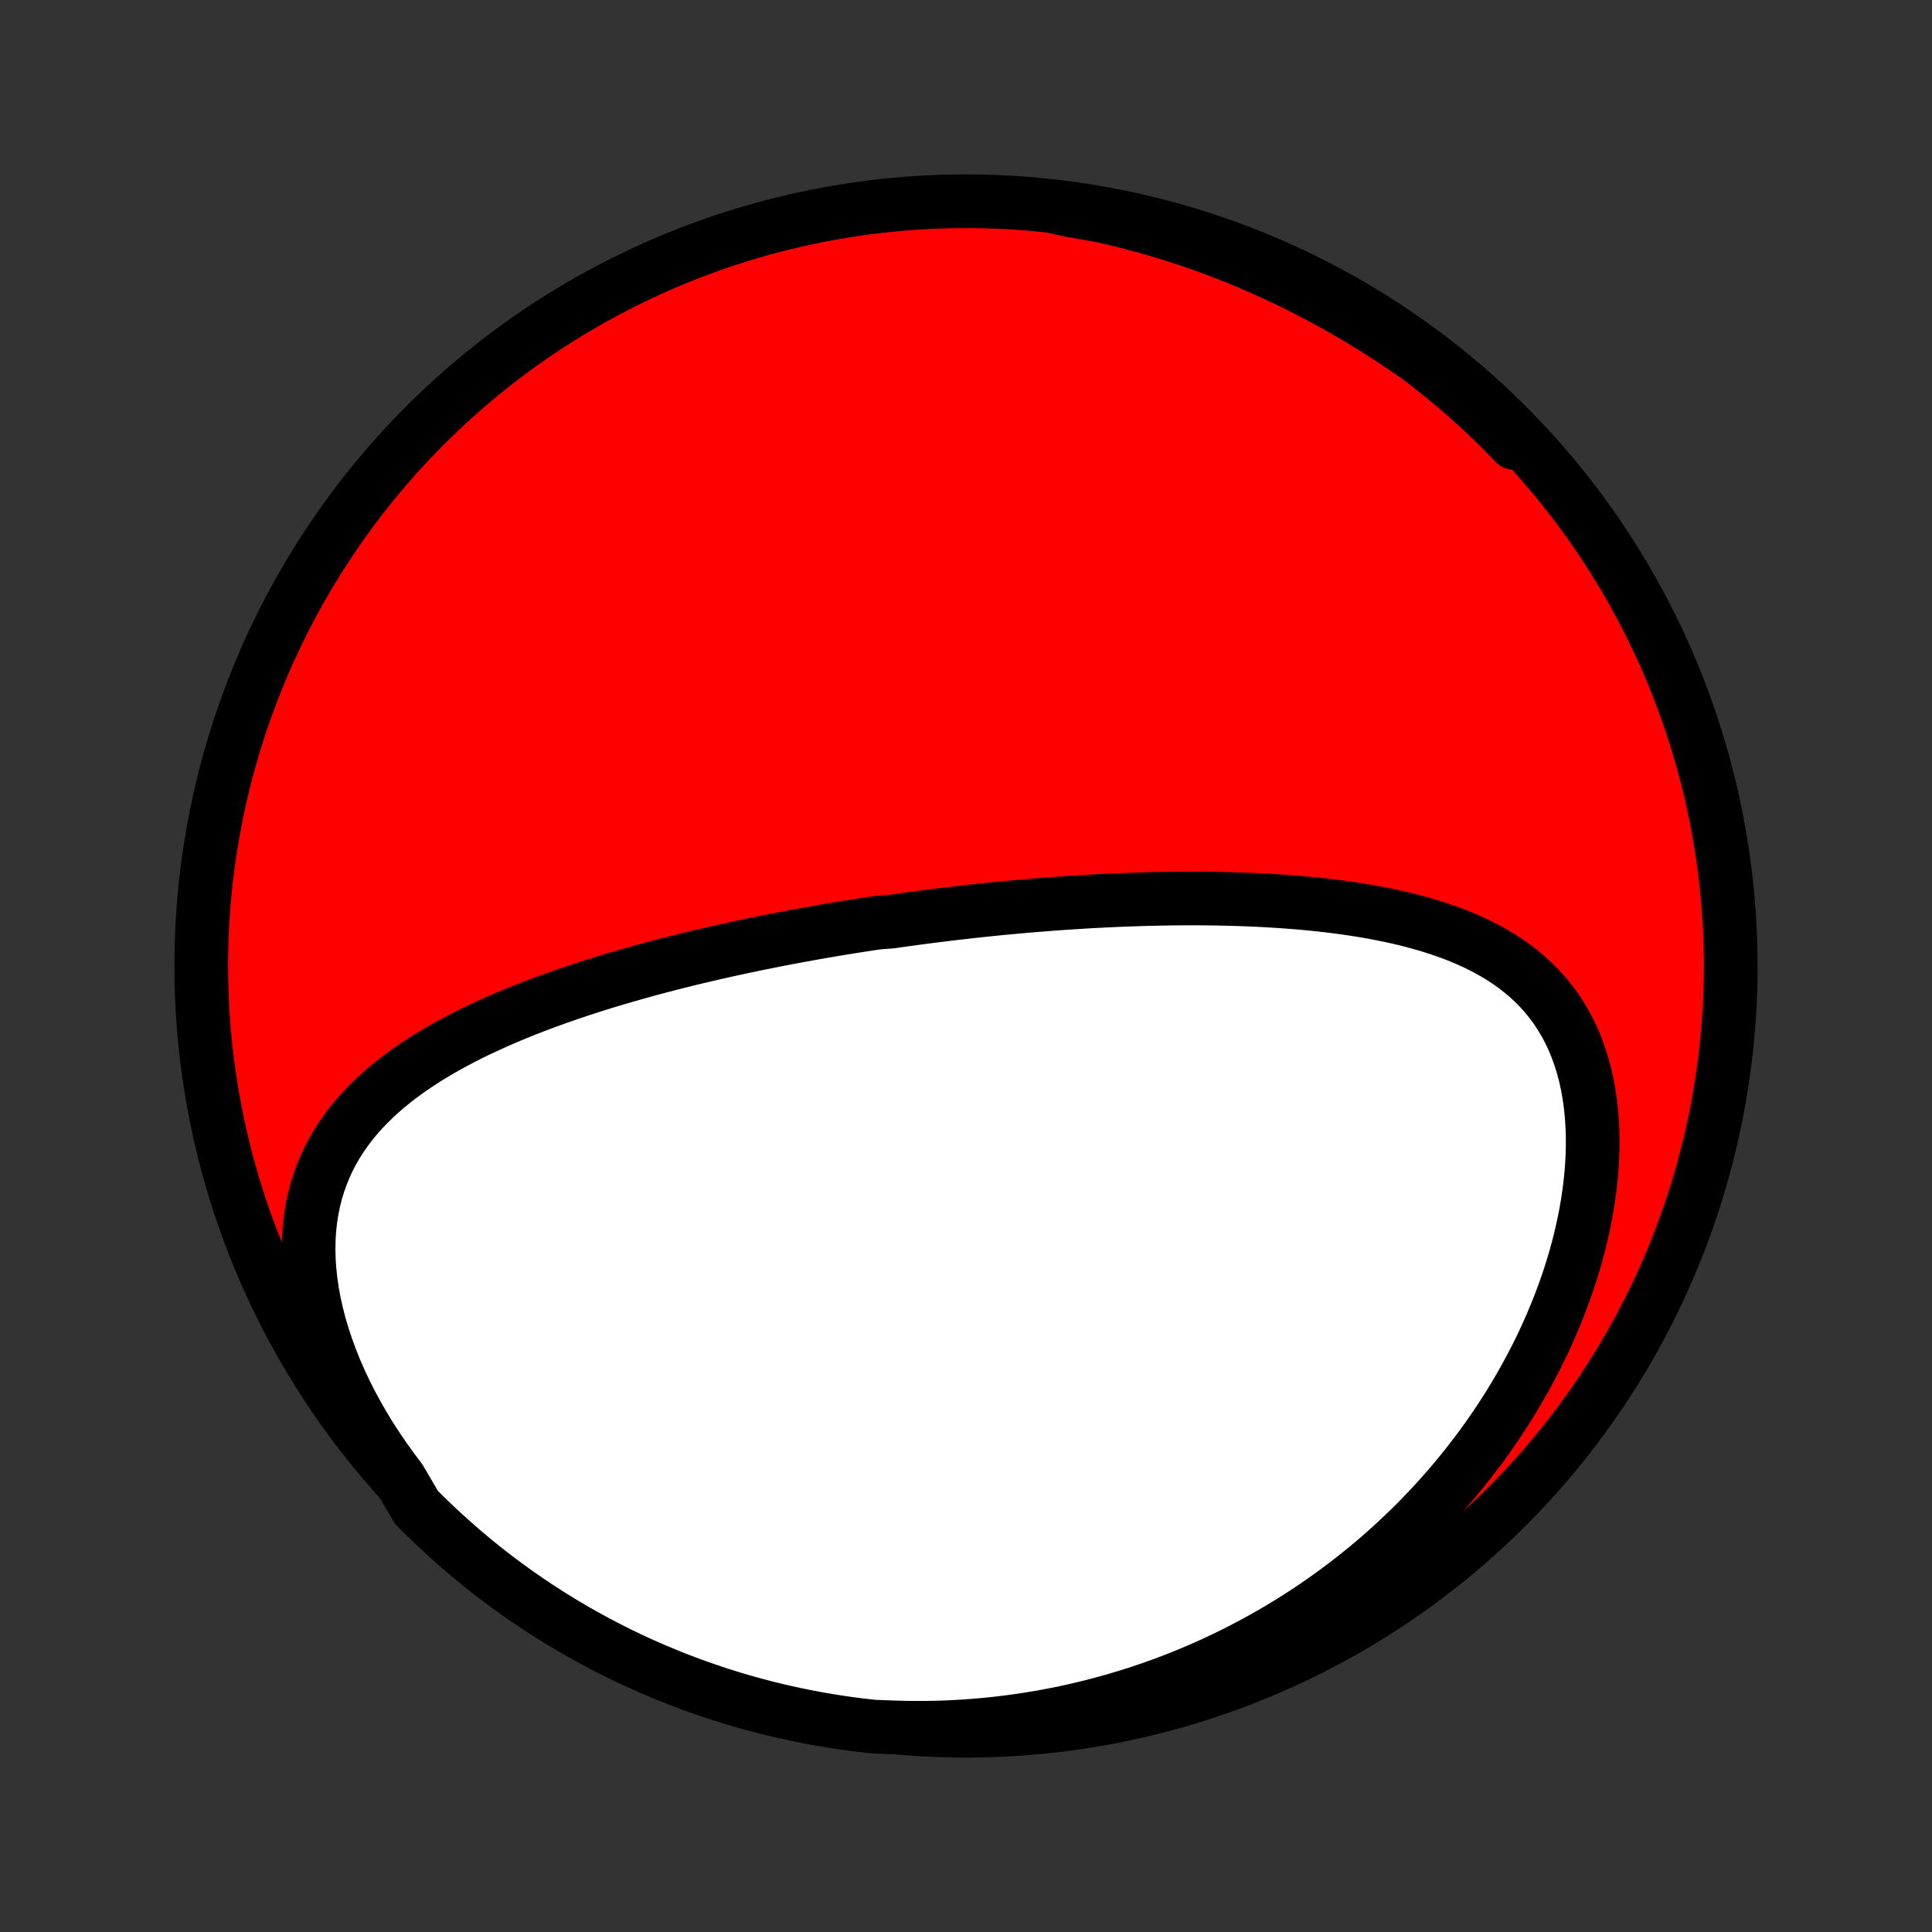 <?xml version="1.0" encoding="utf-8" standalone="no"?>
<!DOCTYPE svg PUBLIC "-//W3C//DTD SVG 1.1//EN"
  "http://www.w3.org/Graphics/SVG/1.1/DTD/svg11.dtd">
<!-- Created with matplotlib (http://matplotlib.org/) -->
<svg height="72pt" version="1.1" viewBox="0 0 72 72" width="72pt" xmlns="http://www.w3.org/2000/svg" xmlns:xlink="http://www.w3.org/1999/xlink">
 <rect x="0" y="0" width="72" height="72" fill="#333333" stroke="none"/>
 <defs>
  <style type="text/css">
*{stroke-linecap:butt;stroke-linejoin:round;}
  </style>
 </defs>
 <g id="figure_1">
  <g id="patch_1">
   <path d="
M0 72
L72 72
L72 0
L0 0
z
" style="fill:none;"/>
  </g>
  <g id="axes_1">
   <g id="PatchCollection_1">
    <defs>
     <path d="
M36 -7.5
C43.558 -7.5 50.808 -10.503 56.153 -15.848
C61.497 -21.192 64.5 -28.442 64.5 -36
C64.5 -43.558 61.497 -50.808 56.153 -56.153
C50.808 -61.497 43.558 -64.5 36 -64.5
C28.442 -64.5 21.192 -61.497 15.848 -56.153
C10.503 -50.808 7.5 -43.558 7.5 -36
C7.5 -28.442 10.503 -21.192 15.848 -15.848
C21.192 -10.503 28.442 -7.5 36 -7.5
z
" id="C0_0_a811fe30f3"/>
     <path d="
M14.903 -16.879
L14.611 -17.266
L14.329 -17.659
L14.057 -18.057
L13.796 -18.461
L13.547 -18.869
L13.31 -19.282
L13.085 -19.697
L12.874 -20.116
L12.676 -20.536
L12.492 -20.957
L12.323 -21.38
L12.169 -21.802
L12.03 -22.222
L11.906 -22.641
L11.799 -23.058
L11.708 -23.471
L11.633 -23.879
L11.575 -24.283
L11.534 -24.68
L11.508 -25.072
L11.5 -25.456
L11.507 -25.833
L11.531 -26.201
L11.57 -26.561
L11.626 -26.913
L11.695 -27.254
L11.78 -27.587
L11.879 -27.91
L11.991 -28.223
L12.116 -28.526
L12.253 -28.82
L12.402 -29.105
L12.563 -29.38
L12.734 -29.646
L12.914 -29.903
L13.104 -30.152
L13.303 -30.392
L13.509 -30.624
L13.724 -30.848
L13.945 -31.065
L14.172 -31.274
L14.405 -31.476
L14.644 -31.672
L14.888 -31.861
L15.136 -32.044
L15.388 -32.221
L15.644 -32.392
L15.904 -32.559
L16.166 -32.719
L16.431 -32.875
L16.698 -33.027
L16.968 -33.173
L17.239 -33.316
L17.512 -33.454
L17.786 -33.588
L18.061 -33.718
L18.337 -33.844
L18.614 -33.968
L18.891 -34.087
L19.169 -34.203
L19.448 -34.317
L19.726 -34.427
L20.004 -34.534
L20.282 -34.639
L20.561 -34.74
L20.838 -34.84
L21.116 -34.936
L21.393 -35.031
L21.669 -35.123
L21.945 -35.212
L22.221 -35.3
L22.495 -35.386
L22.77 -35.469
L23.043 -35.551
L23.316 -35.63
L23.588 -35.708
L23.859 -35.784
L24.129 -35.858
L24.399 -35.931
L24.667 -36.002
L24.935 -36.072
L25.203 -36.14
L25.469 -36.206
L25.735 -36.272
L26 -36.336
L26.264 -36.398
L26.527 -36.459
L26.79 -36.519
L27.052 -36.578
L27.313 -36.635
L27.574 -36.692
L27.834 -36.747
L28.093 -36.801
L28.352 -36.854
L28.611 -36.906
L28.869 -36.958
L29.126 -37.008
L29.383 -37.057
L29.64 -37.105
L29.896 -37.152
L30.152 -37.198
L30.407 -37.244
L30.663 -37.288
L30.918 -37.332
L31.173 -37.375
L31.428 -37.417
L31.682 -37.458
L31.937 -37.499
L32.192 -37.538
L32.447 -37.577
L32.701 -37.615
L33.212 -37.653
L33.467 -37.69
L33.722 -37.726
L33.978 -37.761
L34.234 -37.795
L34.491 -37.829
L34.748 -37.862
L35.005 -37.894
L35.263 -37.926
L35.522 -37.957
L35.781 -37.987
L36.041 -38.017
L36.301 -38.046
L36.562 -38.074
L36.824 -38.101
L37.087 -38.128
L37.351 -38.154
L37.615 -38.179
L37.881 -38.203
L38.147 -38.227
L38.414 -38.25
L38.683 -38.272
L38.953 -38.293
L39.223 -38.314
L39.495 -38.334
L39.768 -38.352
L40.043 -38.37
L40.318 -38.387
L40.595 -38.404
L40.874 -38.419
L41.153 -38.433
L41.434 -38.446
L41.717 -38.459
L42.001 -38.47
L42.286 -38.48
L42.573 -38.489
L42.861 -38.497
L43.151 -38.503
L43.443 -38.509
L43.736 -38.513
L44.03 -38.515
L44.326 -38.516
L44.624 -38.516
L44.923 -38.514
L45.224 -38.511
L45.526 -38.505
L45.829 -38.498
L46.134 -38.49
L46.44 -38.479
L46.748 -38.466
L47.057 -38.451
L47.367 -38.434
L47.678 -38.414
L47.99 -38.392
L48.304 -38.368
L48.618 -38.341
L48.933 -38.31
L49.248 -38.277
L49.564 -38.241
L49.881 -38.201
L50.197 -38.158
L50.514 -38.111
L50.831 -38.06
L51.147 -38.005
L51.462 -37.945
L51.777 -37.881
L52.091 -37.813
L52.404 -37.739
L52.714 -37.659
L53.023 -37.574
L53.33 -37.483
L53.634 -37.386
L53.935 -37.282
L54.233 -37.171
L54.527 -37.052
L54.816 -36.926
L55.102 -36.792
L55.382 -36.649
L55.656 -36.497
L55.925 -36.337
L56.186 -36.166
L56.441 -35.985
L56.688 -35.794
L56.927 -35.593
L57.157 -35.38
L57.378 -35.156
L57.589 -34.921
L57.791 -34.674
L57.981 -34.415
L58.16 -34.144
L58.328 -33.862
L58.484 -33.568
L58.628 -33.263
L58.759 -32.946
L58.877 -32.619
L58.983 -32.281
L59.076 -31.933
L59.155 -31.576
L59.221 -31.209
L59.274 -30.835
L59.313 -30.453
L59.34 -30.064
L59.354 -29.668
L59.354 -29.267
L59.342 -28.861
L59.318 -28.451
L59.281 -28.038
L59.232 -27.622
L59.172 -27.204
L59.1 -26.785
L59.017 -26.364
L58.922 -25.944
L58.818 -25.524
L58.703 -25.105
L58.578 -24.687
L58.444 -24.271
L58.3 -23.858
L58.147 -23.448
L57.986 -23.04
L57.816 -22.636
L57.639 -22.236
L57.454 -21.84
L57.261 -21.448
L57.061 -21.062
L56.855 -20.68
L56.642 -20.302
L56.422 -19.93
L56.197 -19.564
L55.966 -19.203
L55.73 -18.848
L55.488 -18.498
L55.242 -18.154
L54.99 -17.817
L54.735 -17.485
L54.475 -17.159
L54.211 -16.839
L53.943 -16.525
L53.671 -16.217
L53.396 -15.915
L53.117 -15.619
L52.835 -15.329
L52.551 -15.046
L52.263 -14.768
L51.972 -14.496
L51.679 -14.23
L51.383 -13.97
L51.085 -13.716
L50.785 -13.468
L50.482 -13.226
L50.177 -12.989
L49.87 -12.758
L49.562 -12.533
L49.251 -12.313
L48.938 -12.098
L48.624 -11.889
L48.308 -11.686
L47.991 -11.488
L47.672 -11.295
L47.351 -11.108
L47.029 -10.926
L46.705 -10.748
L46.38 -10.577
L46.054 -10.41
L45.726 -10.248
L45.397 -10.091
L45.067 -9.939
L44.735 -9.793
L44.402 -9.651
L44.068 -9.513
L43.732 -9.381
L43.395 -9.254
L43.057 -9.131
L42.717 -9.013
L42.377 -8.9
L42.035 -8.792
L41.691 -8.688
L41.347 -8.589
L41.001 -8.495
L40.654 -8.405
L40.306 -8.32
L39.956 -8.24
L39.605 -8.164
L39.253 -8.094
L38.899 -8.027
L38.544 -7.966
L38.188 -7.91
L37.83 -7.858
L37.471 -7.811
L37.11 -7.769
L36.748 -7.731
L36.385 -7.699
L36.02 -7.671
L35.654 -7.649
L35.286 -7.631
L34.917 -7.619
L34.546 -7.612
L34.174 -7.61
L33.8 -7.613
L33.425 -7.622
L33.049 -7.635
L32.554 -7.655
L32.061 -7.709
L31.569 -7.773
L31.079 -7.847
L30.59 -7.928
L30.102 -8.018
L29.616 -8.117
L29.132 -8.224
L28.651 -8.34
L28.171 -8.464
L27.694 -8.596
L27.22 -8.737
L26.748 -8.886
L26.279 -9.044
L25.813 -9.209
L25.35 -9.383
L24.89 -9.565
L24.434 -9.755
L23.981 -9.953
L23.532 -10.158
L23.086 -10.372
L22.645 -10.594
L22.207 -10.823
L21.774 -11.06
L21.346 -11.304
L20.921 -11.556
L20.501 -11.816
L20.086 -12.083
L19.676 -12.357
L19.271 -12.638
L18.871 -12.927
L18.476 -13.222
L18.086 -13.524
L17.702 -13.834
L17.323 -14.15
L16.951 -14.472
L16.584 -14.802
L16.222 -15.137
L15.867 -15.479
L15.518 -15.828
z
" id="C0_1_3be26e8a4e"/>
     <path d="
M39.325 -64.29
L39.7 -64.227
L40.075 -64.159
L40.451 -64.086
L40.828 -64.008
L41.205 -63.925
L41.583 -63.837
L41.961 -63.744
L42.341 -63.645
L42.721 -63.542
L43.101 -63.433
L43.482 -63.319
L43.864 -63.199
L44.247 -63.074
L44.63 -62.943
L45.013 -62.806
L45.397 -62.664
L45.782 -62.515
L46.167 -62.361
L46.553 -62.201
L46.938 -62.035
L47.325 -61.863
L47.711 -61.685
L48.097 -61.5
L48.484 -61.309
L48.87 -61.112
L49.257 -60.908
L49.643 -60.698
L50.029 -60.481
L50.415 -60.258
L50.8 -60.028
L51.184 -59.792
L51.568 -59.549
L51.951 -59.3
L52.333 -59.044
L52.714 -58.781
L53.093 -58.512
L53.471 -58.237
L53.848 -57.955
L54.222 -57.667
L54.595 -57.373
L54.966 -57.073
L55.334 -56.767
L55.7 -56.456
L56.064 -56.139
L56.425 -55.817
L56.445 -55.489
L56.096 -55.855
L55.74 -56.209
L55.378 -56.557
L55.011 -56.898
L54.637 -57.233
L54.258 -57.562
L53.873 -57.884
L53.483 -58.199
L53.088 -58.508
L52.687 -58.809
L52.281 -59.104
L51.87 -59.392
L51.455 -59.672
L51.035 -59.946
L50.61 -60.212
L50.181 -60.471
L49.747 -60.722
L49.309 -60.965
L48.867 -61.202
L48.421 -61.43
L47.972 -61.651
L47.519 -61.864
L47.062 -62.069
L46.602 -62.266
L46.139 -62.455
L45.672 -62.636
L45.203 -62.809
L44.731 -62.973
L44.256 -63.13
L43.779 -63.278
L43.299 -63.418
L42.817 -63.55
L42.333 -63.673
L41.847 -63.788
L41.359 -63.894
L40.87 -63.992
L40.379 -64.081
L39.887 -64.162
z
" id="C0_2_c9ec331e25"/>
    </defs>
    <g clip-path="url(#p1bffca34e9)">
     <use style="fill:#ff0000;stroke:#000000;stroke-width:2.0;" x="0.0" xlink:href="#C0_0_a811fe30f3" y="72.0"/>
    </g>
    <g clip-path="url(#p1bffca34e9)">
     <use style="fill:#ffffff;stroke:#000000;stroke-width:2.0;" x="0.0" xlink:href="#C0_1_3be26e8a4e" y="72.0"/>
    </g>
    <g clip-path="url(#p1bffca34e9)">
     <use style="fill:#ffffff;stroke:#000000;stroke-width:2.0;" x="0.0" xlink:href="#C0_2_c9ec331e25" y="72.0"/>
    </g>
   </g>
  </g>
 </g>
 <defs>
  <clipPath id="p1bffca34e9">
   <rect height="72.0" width="72.0" x="0.0" y="0.0"/>
  </clipPath>
 </defs>
</svg>
